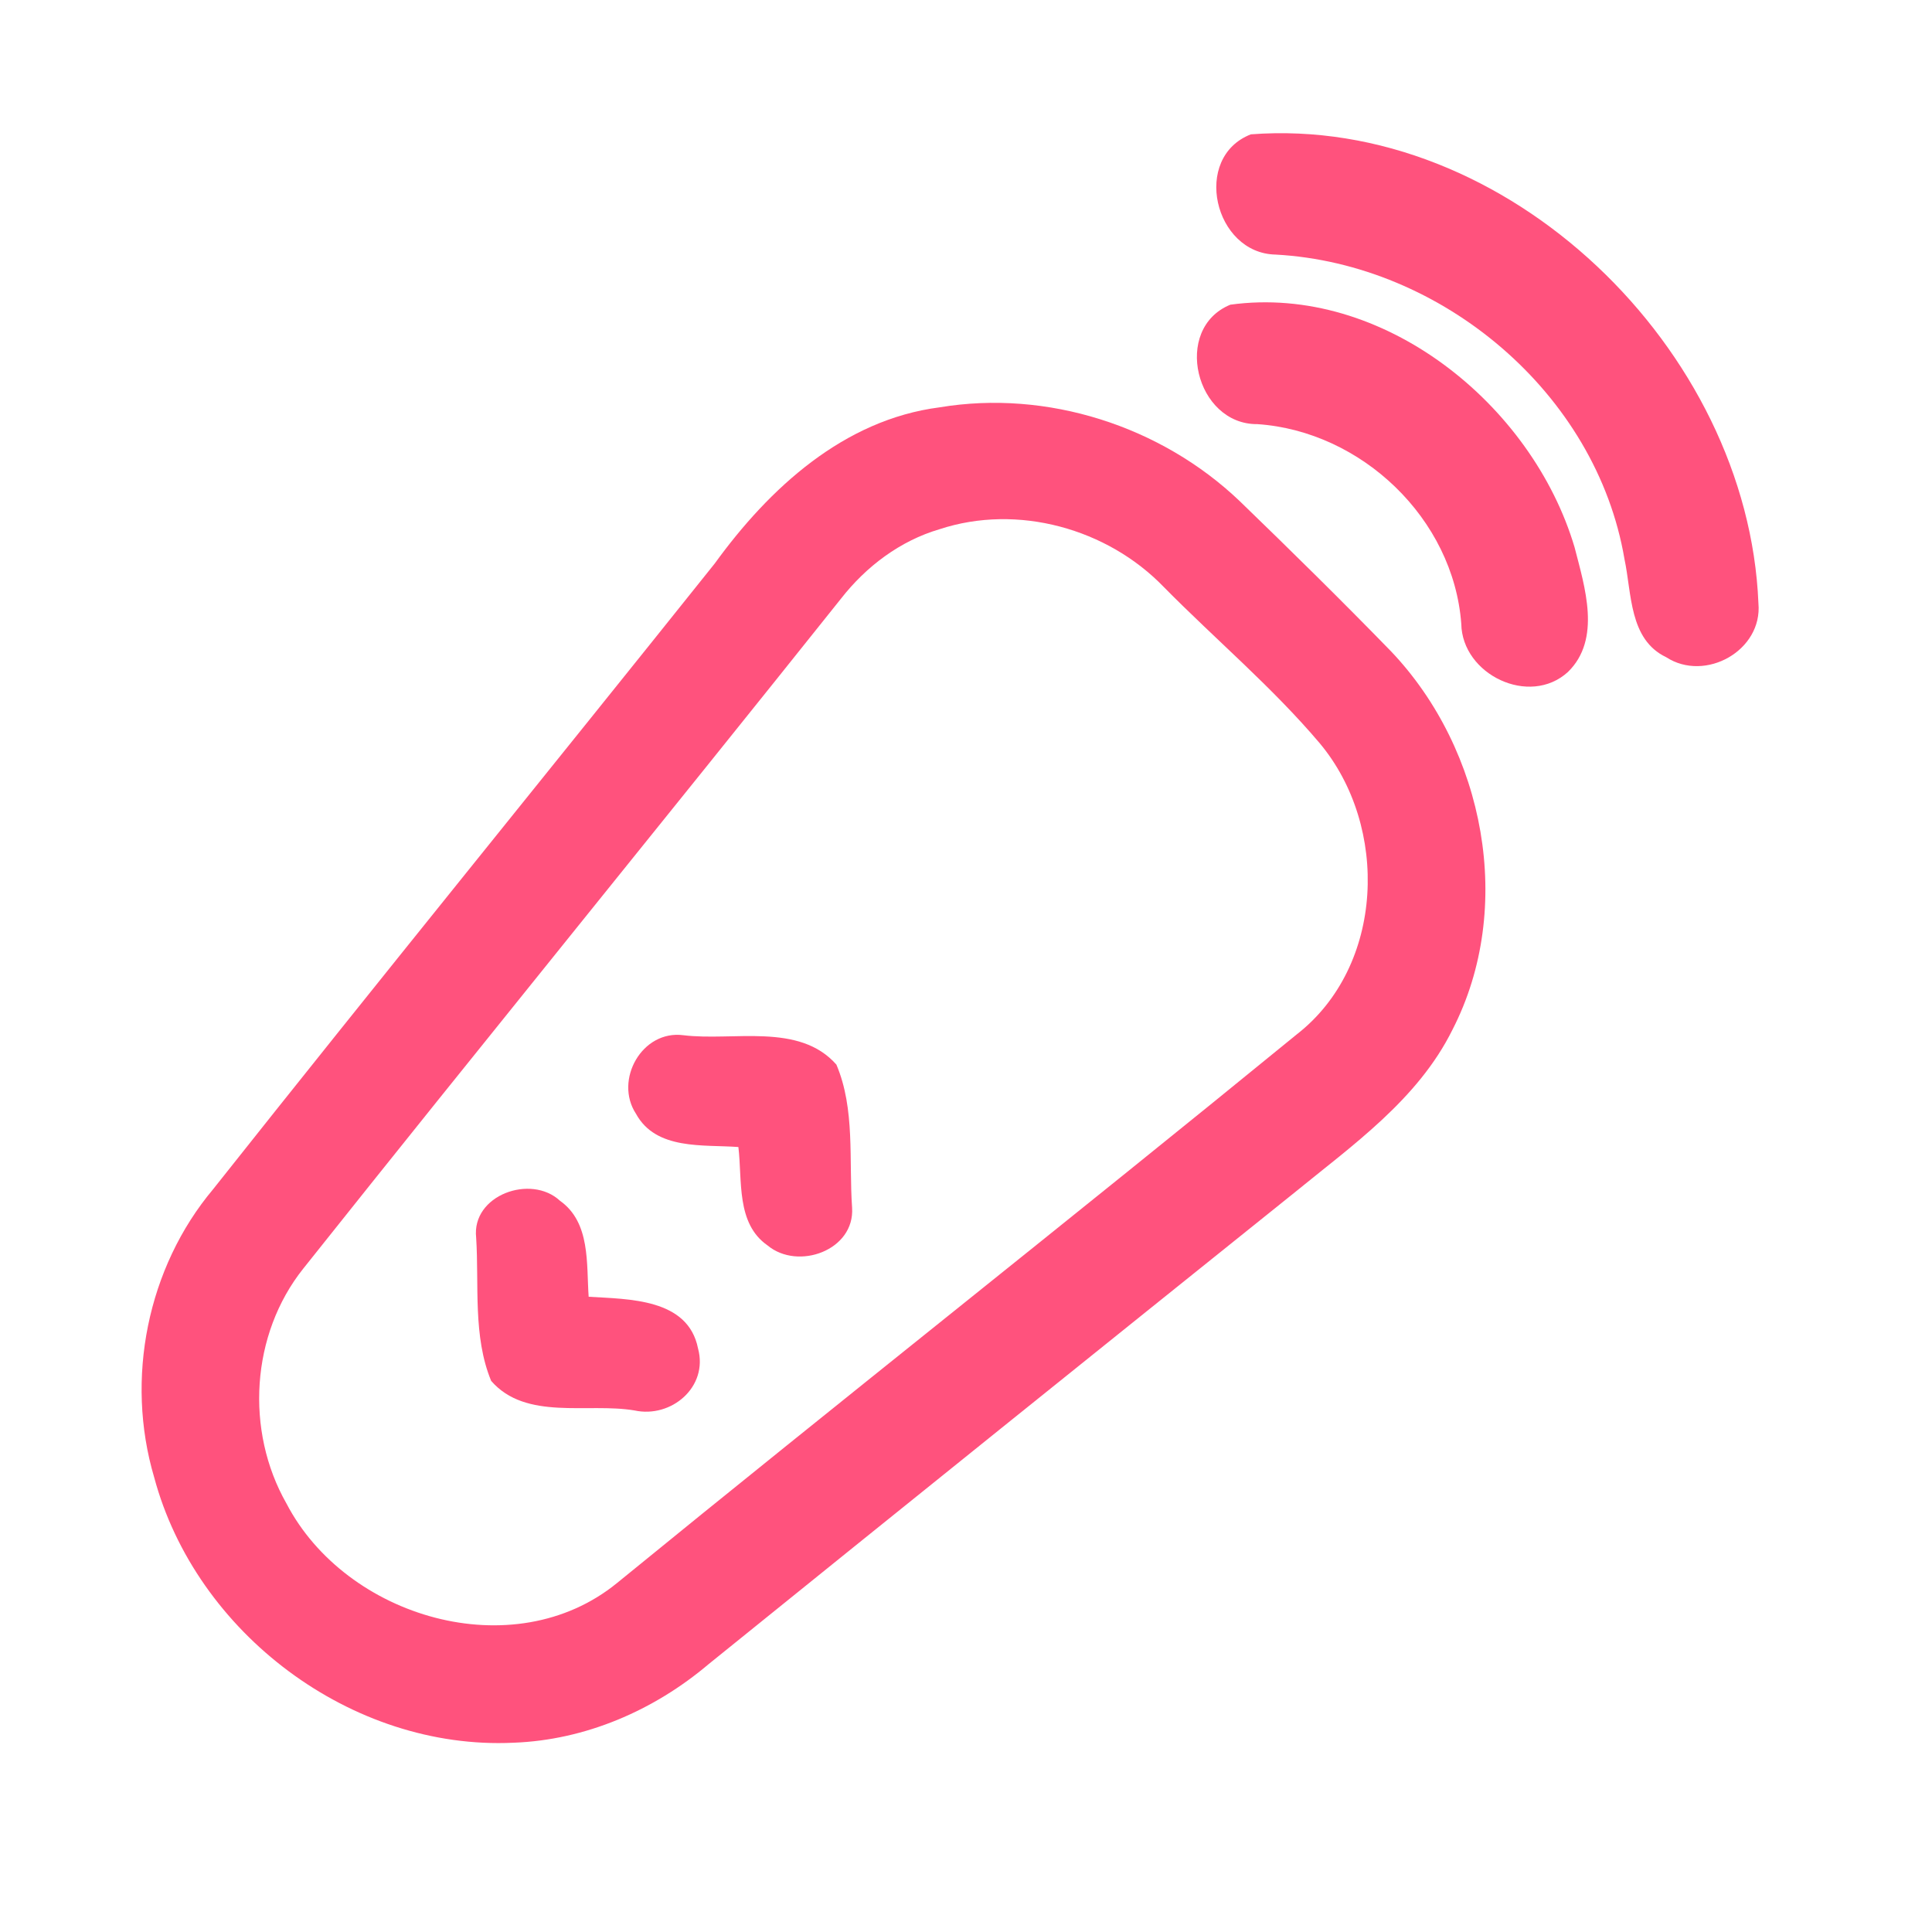 <?xml version="1.0" encoding="UTF-8" ?>
<!DOCTYPE svg PUBLIC "-//W3C//DTD SVG 1.1//EN" "http://www.w3.org/Graphics/SVG/1.1/DTD/svg11.dtd">
<svg width="192pt" height="192pt" viewBox="0 0 192 192" version="1.1" xmlns="http://www.w3.org/2000/svg">
<g id="#ff527dff">
<path fill="#ff527d" opacity="1.00" d=" M 124.31 13.35 C 149.79 11.41 173.72 34.69 174.75 59.95 C 175.18 64.64 169.47 67.84 165.58 65.31 C 161.89 63.55 162.17 58.98 161.44 55.57 C 158.65 39.09 143.32 26.20 126.77 25.30 C 120.65 25.18 118.43 15.64 124.31 13.35 Z" />
<path fill="#ff527d" opacity="1.00" d=" M 122.27 30.28 C 137.39 28.20 152.25 40.14 156.48 54.39 C 157.49 58.33 159.17 63.51 155.82 66.78 C 152.00 70.27 145.30 67.04 145.22 61.99 C 144.44 51.55 135.33 42.86 124.96 42.15 C 118.83 42.21 116.47 32.66 122.27 30.28 Z" />
<path fill="#ff527d" opacity="1.00" d=" M 93.38 40.48 C 104.06 38.70 115.38 42.34 123.19 49.79 C 128.28 54.71 133.33 59.68 138.26 64.75 C 147.54 74.52 150.59 90.19 144.34 102.34 C 140.91 109.27 134.39 113.82 128.57 118.58 C 109.16 134.16 89.76 149.75 70.41 165.39 C 64.99 169.98 58.17 172.93 51.03 173.19 C 34.94 173.95 19.47 162.30 15.32 146.81 C 12.43 137.04 14.63 125.98 21.19 118.17 C 37.69 97.35 54.45 76.75 71.03 56.00 C 76.45 48.52 83.84 41.71 93.38 40.48 M 93.38 52.59 C 89.46 53.74 86.08 56.29 83.58 59.49 C 65.83 81.74 47.86 103.80 30.14 126.07 C 24.93 132.60 24.35 142.19 28.47 149.42 C 34.38 160.76 51.04 165.71 61.33 157.31 C 83.73 139.03 106.45 121.12 128.84 102.82 C 137.61 96.02 138.07 82.14 131.16 73.87 C 126.43 68.28 120.79 63.54 115.66 58.34 C 110.04 52.51 101.12 50.05 93.38 52.59 Z" />
<path fill="#ff527d" opacity="1.00" d=" M 63.20 110.68 C 61.01 107.33 63.81 102.33 67.92 102.88 C 72.89 103.49 79.42 101.60 83.12 105.80 C 85.00 110.22 84.35 115.31 84.68 120.02 C 84.96 124.25 79.31 126.29 76.28 123.77 C 73.14 121.59 73.78 117.32 73.38 113.99 C 69.89 113.73 65.19 114.33 63.20 110.68 Z" />
<path fill="#ff527d" opacity="1.00" d=" M 47.32 123.00 C 46.85 118.76 52.77 116.65 55.65 119.33 C 58.70 121.49 58.27 125.59 58.50 128.87 C 62.48 129.12 68.38 129.02 69.37 134.01 C 70.41 137.84 66.71 140.96 63.06 140.17 C 58.40 139.38 52.27 141.21 48.81 137.23 C 46.98 132.79 47.62 127.71 47.32 123.00 Z" />
</g>
</svg>
